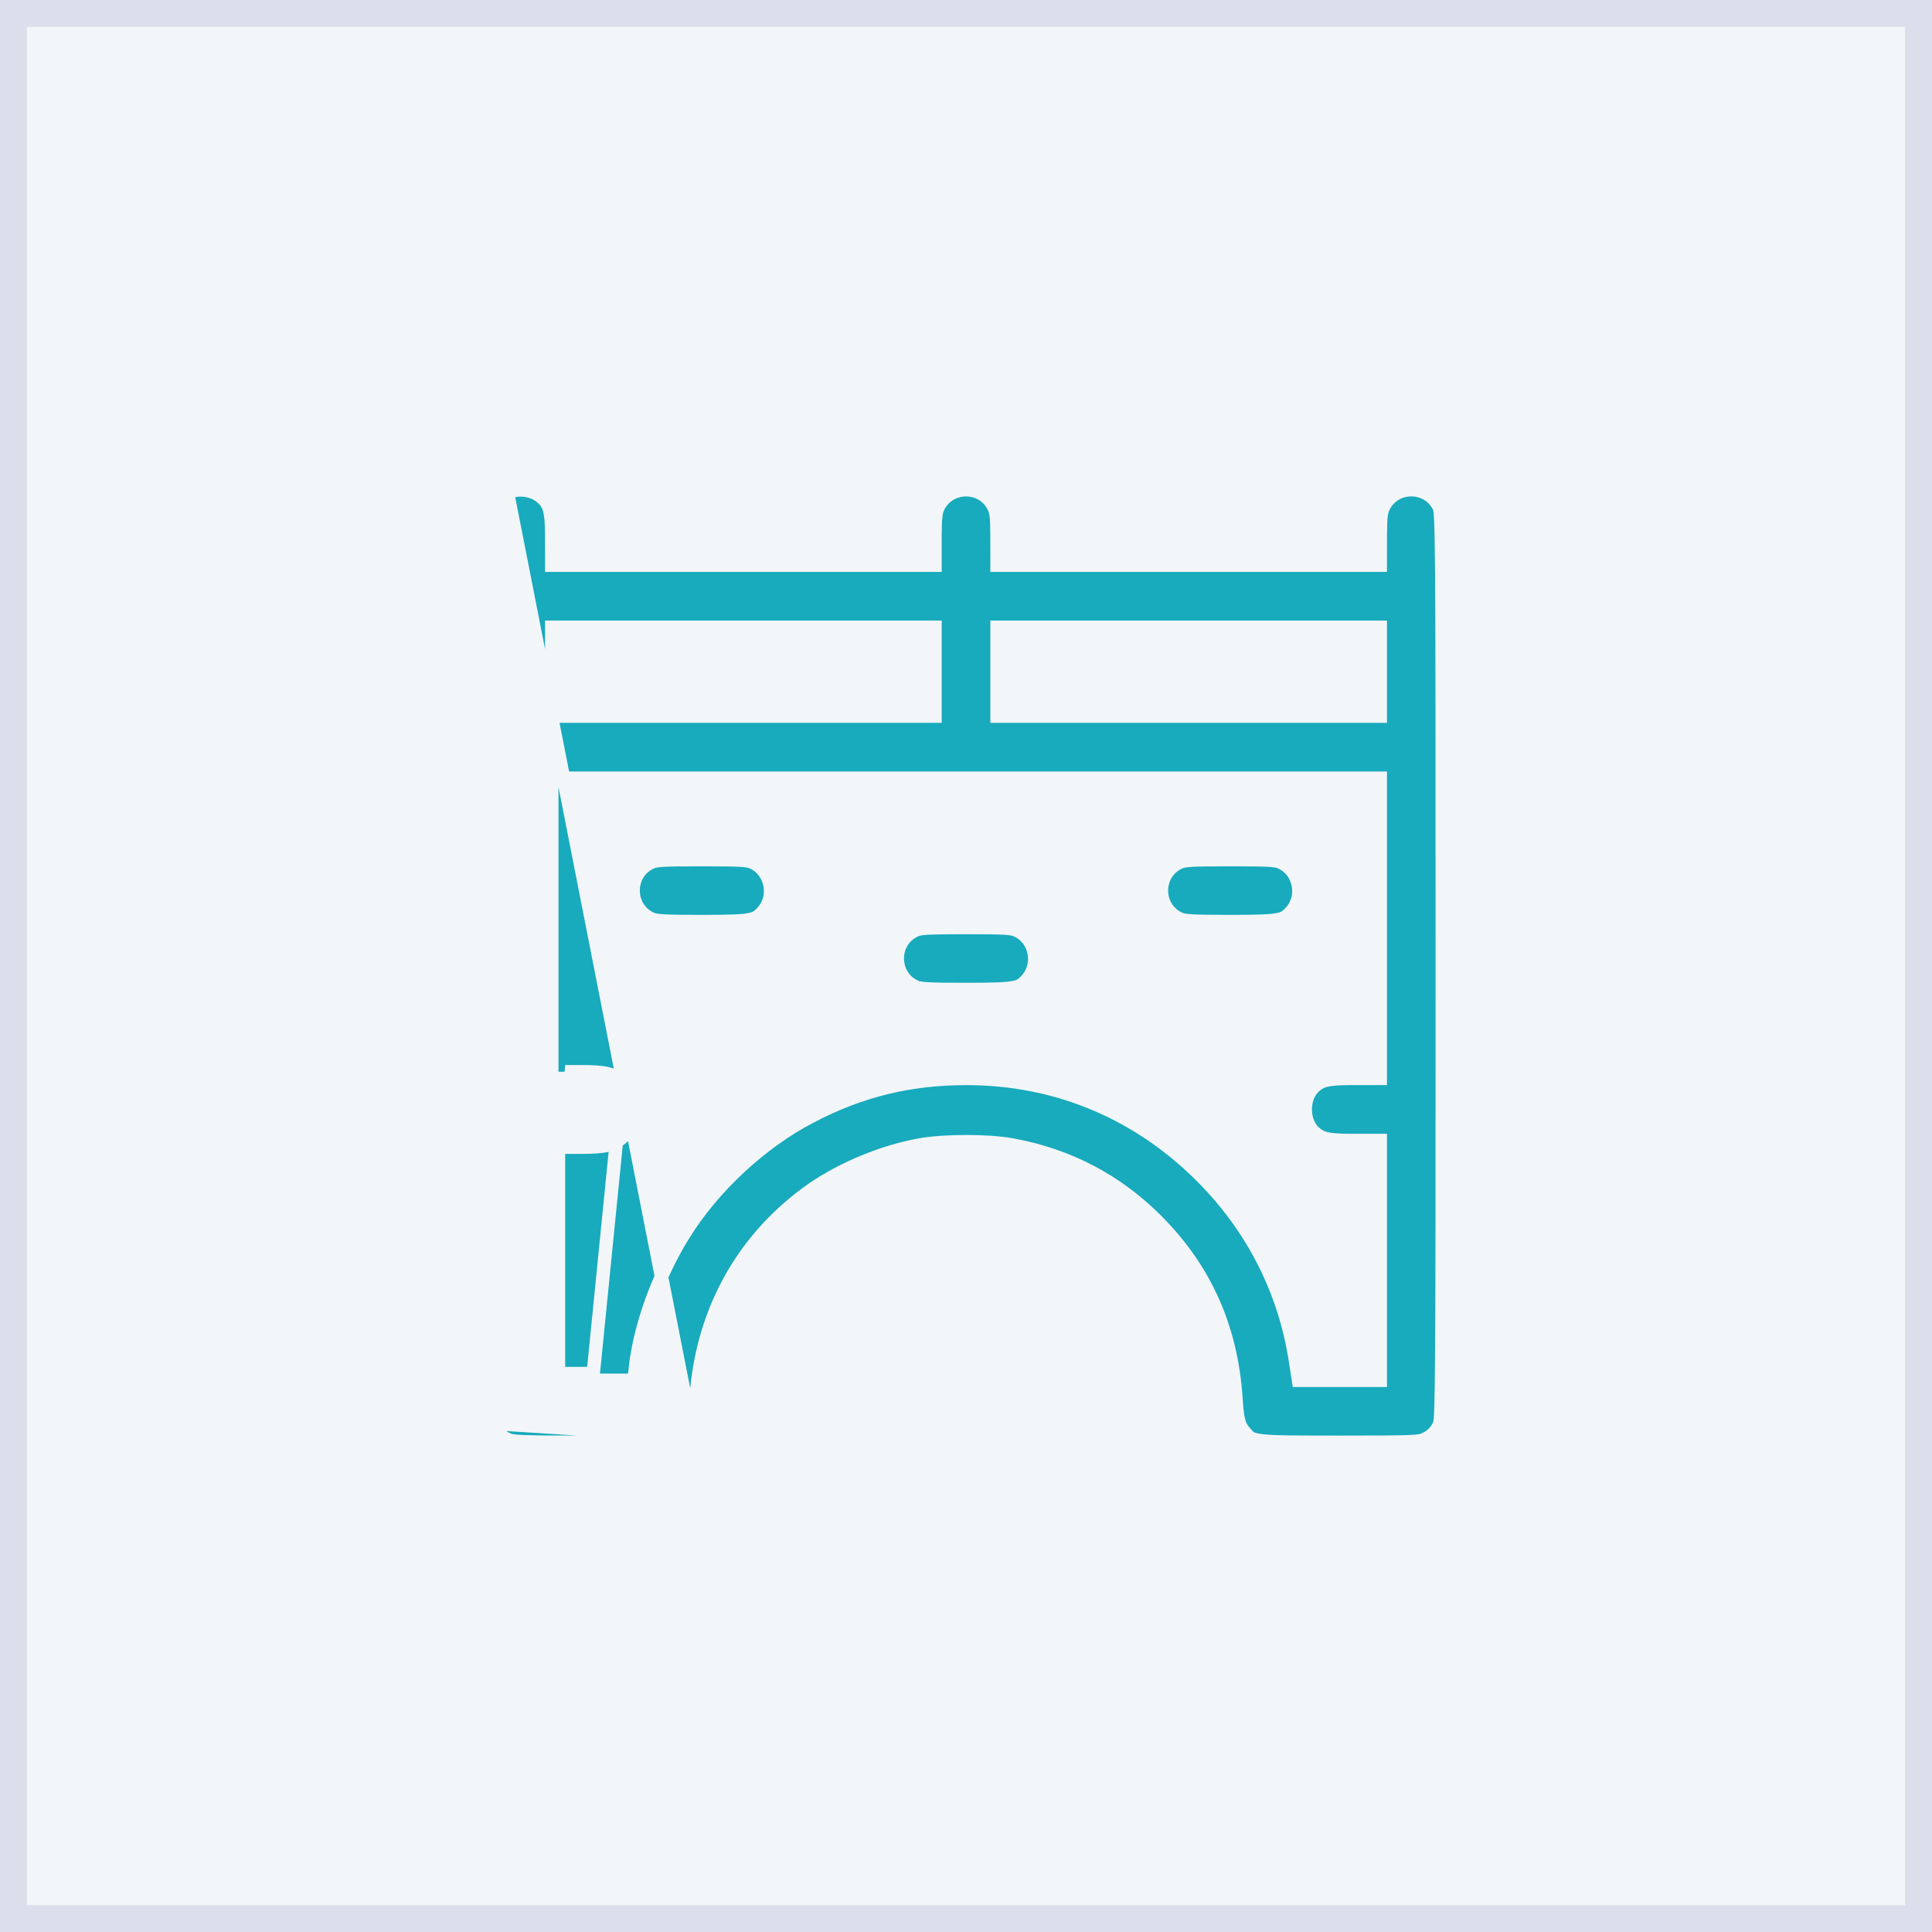 <svg width="72" height="72" viewBox="0 0 72 72" fill="none" xmlns="http://www.w3.org/2000/svg">
<rect x="0" y="0" width="72" height="72" fill="#333333" stroke="none"/>
<rect x="0.5" y="0.5" width="71" height="71" fill="#F2F6F9" stroke="#DBDEEB"/>
<path d="M18.913 18.36L18.913 18.36C18.631 18.491 18.461 18.666 18.34 18.955M18.913 18.36L18.34 18.955M18.913 18.36C19.33 18.168 19.883 18.254 20.212 18.557L20.212 18.557C20.349 18.683 20.429 18.804 20.481 18.994C20.536 19.198 20.56 19.487 20.561 19.952L20.563 20.813L20.563 21.063H20.813H27.703H34.594H34.844V20.813V19.967C34.844 19.353 34.879 19.089 34.934 18.957L34.934 18.957C35.319 18.036 36.631 18.012 37.047 18.914L37.274 18.809L37.047 18.914C37.124 19.081 37.154 19.258 37.156 19.952L37.157 20.813L37.157 21.063H37.407H44.298H51.189H51.438L51.439 20.813L51.44 19.952C51.442 19.258 51.471 19.081 51.549 18.914L51.322 18.809L51.549 18.914C51.957 18.029 53.233 18.029 53.642 18.914L53.642 18.915C53.651 18.934 53.674 18.984 53.692 19.331C53.71 19.676 53.722 20.284 53.731 21.398C53.748 23.622 53.749 27.848 53.75 35.986C53.751 43.533 53.748 47.764 53.733 50.136C53.726 51.323 53.715 52.042 53.701 52.478C53.693 52.697 53.685 52.84 53.676 52.934C53.668 53.018 53.661 53.046 53.661 53.049C53.661 53.049 53.661 53.049 53.661 53.048C53.54 53.337 53.371 53.513 53.088 53.643L53.193 53.87L53.088 53.643C53.005 53.681 52.918 53.713 52.485 53.73C52.05 53.747 51.304 53.75 49.923 53.75C48.252 53.75 47.439 53.749 46.989 53.691C46.77 53.663 46.665 53.625 46.598 53.584C46.528 53.541 46.477 53.485 46.373 53.362L46.182 53.523L46.373 53.362C46.27 53.239 46.21 53.133 46.165 52.968C46.117 52.789 46.087 52.539 46.06 52.123C45.887 49.489 44.917 47.309 43.104 45.491C41.611 43.993 39.807 43.049 37.714 42.669C36.81 42.505 35.182 42.507 34.269 42.672C32.819 42.935 31.207 43.624 30.06 44.472C27.593 46.297 26.147 48.987 25.942 52.123C25.914 52.539 25.884 52.789 25.836 52.968C25.792 53.133 25.731 53.239 25.628 53.362L25.819 53.523M18.913 18.36L25.819 53.523M18.34 18.955C18.34 18.955 18.34 18.954 18.341 18.954M18.34 18.955L18.341 18.954M25.819 53.523L25.628 53.362C25.525 53.485 25.473 53.541 25.403 53.584C25.336 53.625 25.232 53.663 25.012 53.691C24.562 53.749 23.749 53.75 22.078 53.75C20.697 53.75 19.951 53.747 19.517 53.73C19.083 53.713 18.996 53.681 18.913 53.643L18.809 53.87L18.913 53.643C18.63 53.513 18.461 53.337 18.34 53.048M25.819 53.523L18.34 53.047C18.34 53.047 18.34 53.047 18.34 53.048M18.34 53.048C18.34 53.048 18.34 53.049 18.341 53.049C18.341 53.049 18.333 53.022 18.325 52.934C18.316 52.84 18.308 52.697 18.301 52.478C18.286 52.042 18.276 51.323 18.268 50.138C18.253 47.767 18.25 43.541 18.25 36.002C18.25 28.463 18.253 24.236 18.268 21.866M18.34 53.048L18.268 21.866M23.194 40.312C23.749 40.822 23.749 41.87 23.194 42.38C22.871 42.677 22.559 42.752 21.659 42.752H21.063H20.813V43.002V46.971V50.94V51.19H21.063H22.108L23.194 40.312ZM23.194 40.312C22.871 40.015 22.559 39.94 21.659 39.94H21.063L23.194 40.312ZM18.268 21.866C18.276 20.68 18.286 19.961 18.301 19.525M18.268 21.866L18.301 19.525M18.301 19.525C18.308 19.306 18.316 19.163 18.325 19.069M18.301 19.525L18.325 19.069M18.325 19.069C18.333 18.981 18.341 18.954 18.341 18.954M18.325 19.069L18.341 18.954M34.594 26.688H34.844V26.438V25.032V23.626V23.376H34.594H27.703H20.813H20.563V23.626V25.032V26.438V26.688H20.813H27.703H34.594ZM51.189 26.688H51.439V26.438V25.032V23.626V23.376H51.189H44.298H37.407H37.157V23.626V25.032V26.438V26.688H37.407H44.298H51.189ZM51.189 40.19H51.439V39.94V34.595V29.251V29.001H51.189H36.001H20.813H20.563V29.251V34.595V39.94V40.19H20.813H21.659C22.108 40.19 22.385 40.209 22.584 40.257C22.77 40.302 22.891 40.373 23.025 40.496L23.025 40.496C23.24 40.694 23.36 41.01 23.36 41.346C23.36 41.681 23.24 41.998 23.025 42.196L23.025 42.196C22.891 42.319 22.77 42.389 22.584 42.434C22.385 42.483 22.108 42.502 21.659 42.502H20.813H20.563V42.752V46.971V51.19V51.44H20.813H22.108H23.404H23.625L23.652 51.221L23.702 50.816L23.454 50.786L23.702 50.816C23.883 49.333 24.565 47.477 25.469 46.019L25.256 45.888L25.469 46.019C26.579 44.229 28.359 42.575 30.215 41.608L30.099 41.386L30.215 41.608C32.085 40.633 33.901 40.19 36.025 40.19C39.448 40.19 42.553 41.521 44.962 44.026C46.748 45.883 47.886 48.171 48.275 50.684L48.359 51.229L48.392 51.44H48.606H49.898H51.189H51.439V51.19V46.971V42.752V42.502H51.189H50.343C49.894 42.502 49.617 42.483 49.417 42.434C49.232 42.389 49.11 42.319 48.977 42.196L48.977 42.196C48.762 41.998 48.642 41.681 48.642 41.346C48.642 41.01 48.762 40.694 48.977 40.496L48.977 40.496C49.11 40.373 49.232 40.302 49.417 40.257C49.617 40.209 49.894 40.19 50.343 40.19H51.189ZM24.257 32.142L24.257 32.142C24.345 32.102 24.431 32.074 24.692 32.057C24.961 32.039 25.39 32.036 26.157 32.036C26.923 32.036 27.352 32.039 27.621 32.057C27.882 32.074 27.968 32.102 28.056 32.142L28.056 32.142C28.755 32.465 28.944 33.417 28.413 33.995L28.413 33.995C28.329 34.086 28.268 34.14 28.2 34.18C28.134 34.22 28.046 34.253 27.902 34.279C27.599 34.332 27.108 34.343 26.172 34.344C25.478 34.344 25.046 34.34 24.762 34.324C24.473 34.308 24.364 34.282 24.3 34.256L24.3 34.256C23.38 33.871 23.356 32.559 24.257 32.142ZM43.946 32.142L43.946 32.142C44.033 32.102 44.119 32.074 44.38 32.057C44.649 32.039 45.079 32.036 45.845 32.036C46.611 32.036 47.041 32.039 47.31 32.057C47.57 32.074 47.657 32.102 47.744 32.142L47.849 31.916L47.744 32.142C48.444 32.465 48.632 33.417 48.101 33.995L48.101 33.995C48.017 34.086 47.956 34.14 47.889 34.18C47.822 34.22 47.734 34.253 47.59 34.279C47.287 34.332 46.796 34.343 45.86 34.344C45.167 34.344 44.734 34.34 44.45 34.324C44.162 34.308 44.052 34.282 43.989 34.256L43.989 34.256C43.068 33.871 43.044 32.559 43.946 32.142ZM34.102 34.674L34.102 34.674C34.189 34.634 34.275 34.605 34.536 34.588C34.805 34.571 35.235 34.567 36.001 34.567C36.767 34.567 37.196 34.571 37.465 34.588C37.726 34.605 37.813 34.634 37.9 34.674L38.005 34.447L37.9 34.674C38.599 34.997 38.788 35.948 38.257 36.526L38.257 36.526C38.173 36.617 38.112 36.672 38.044 36.712C37.978 36.751 37.89 36.785 37.746 36.81C37.443 36.864 36.952 36.874 36.016 36.875C35.322 36.876 34.89 36.871 34.606 36.855C34.318 36.84 34.208 36.814 34.145 36.787L34.145 36.787C33.224 36.403 33.2 35.09 34.102 34.674Z" fill="#18AABD" stroke="#F2F6F9" stroke-width="0.5"/>
</svg>
